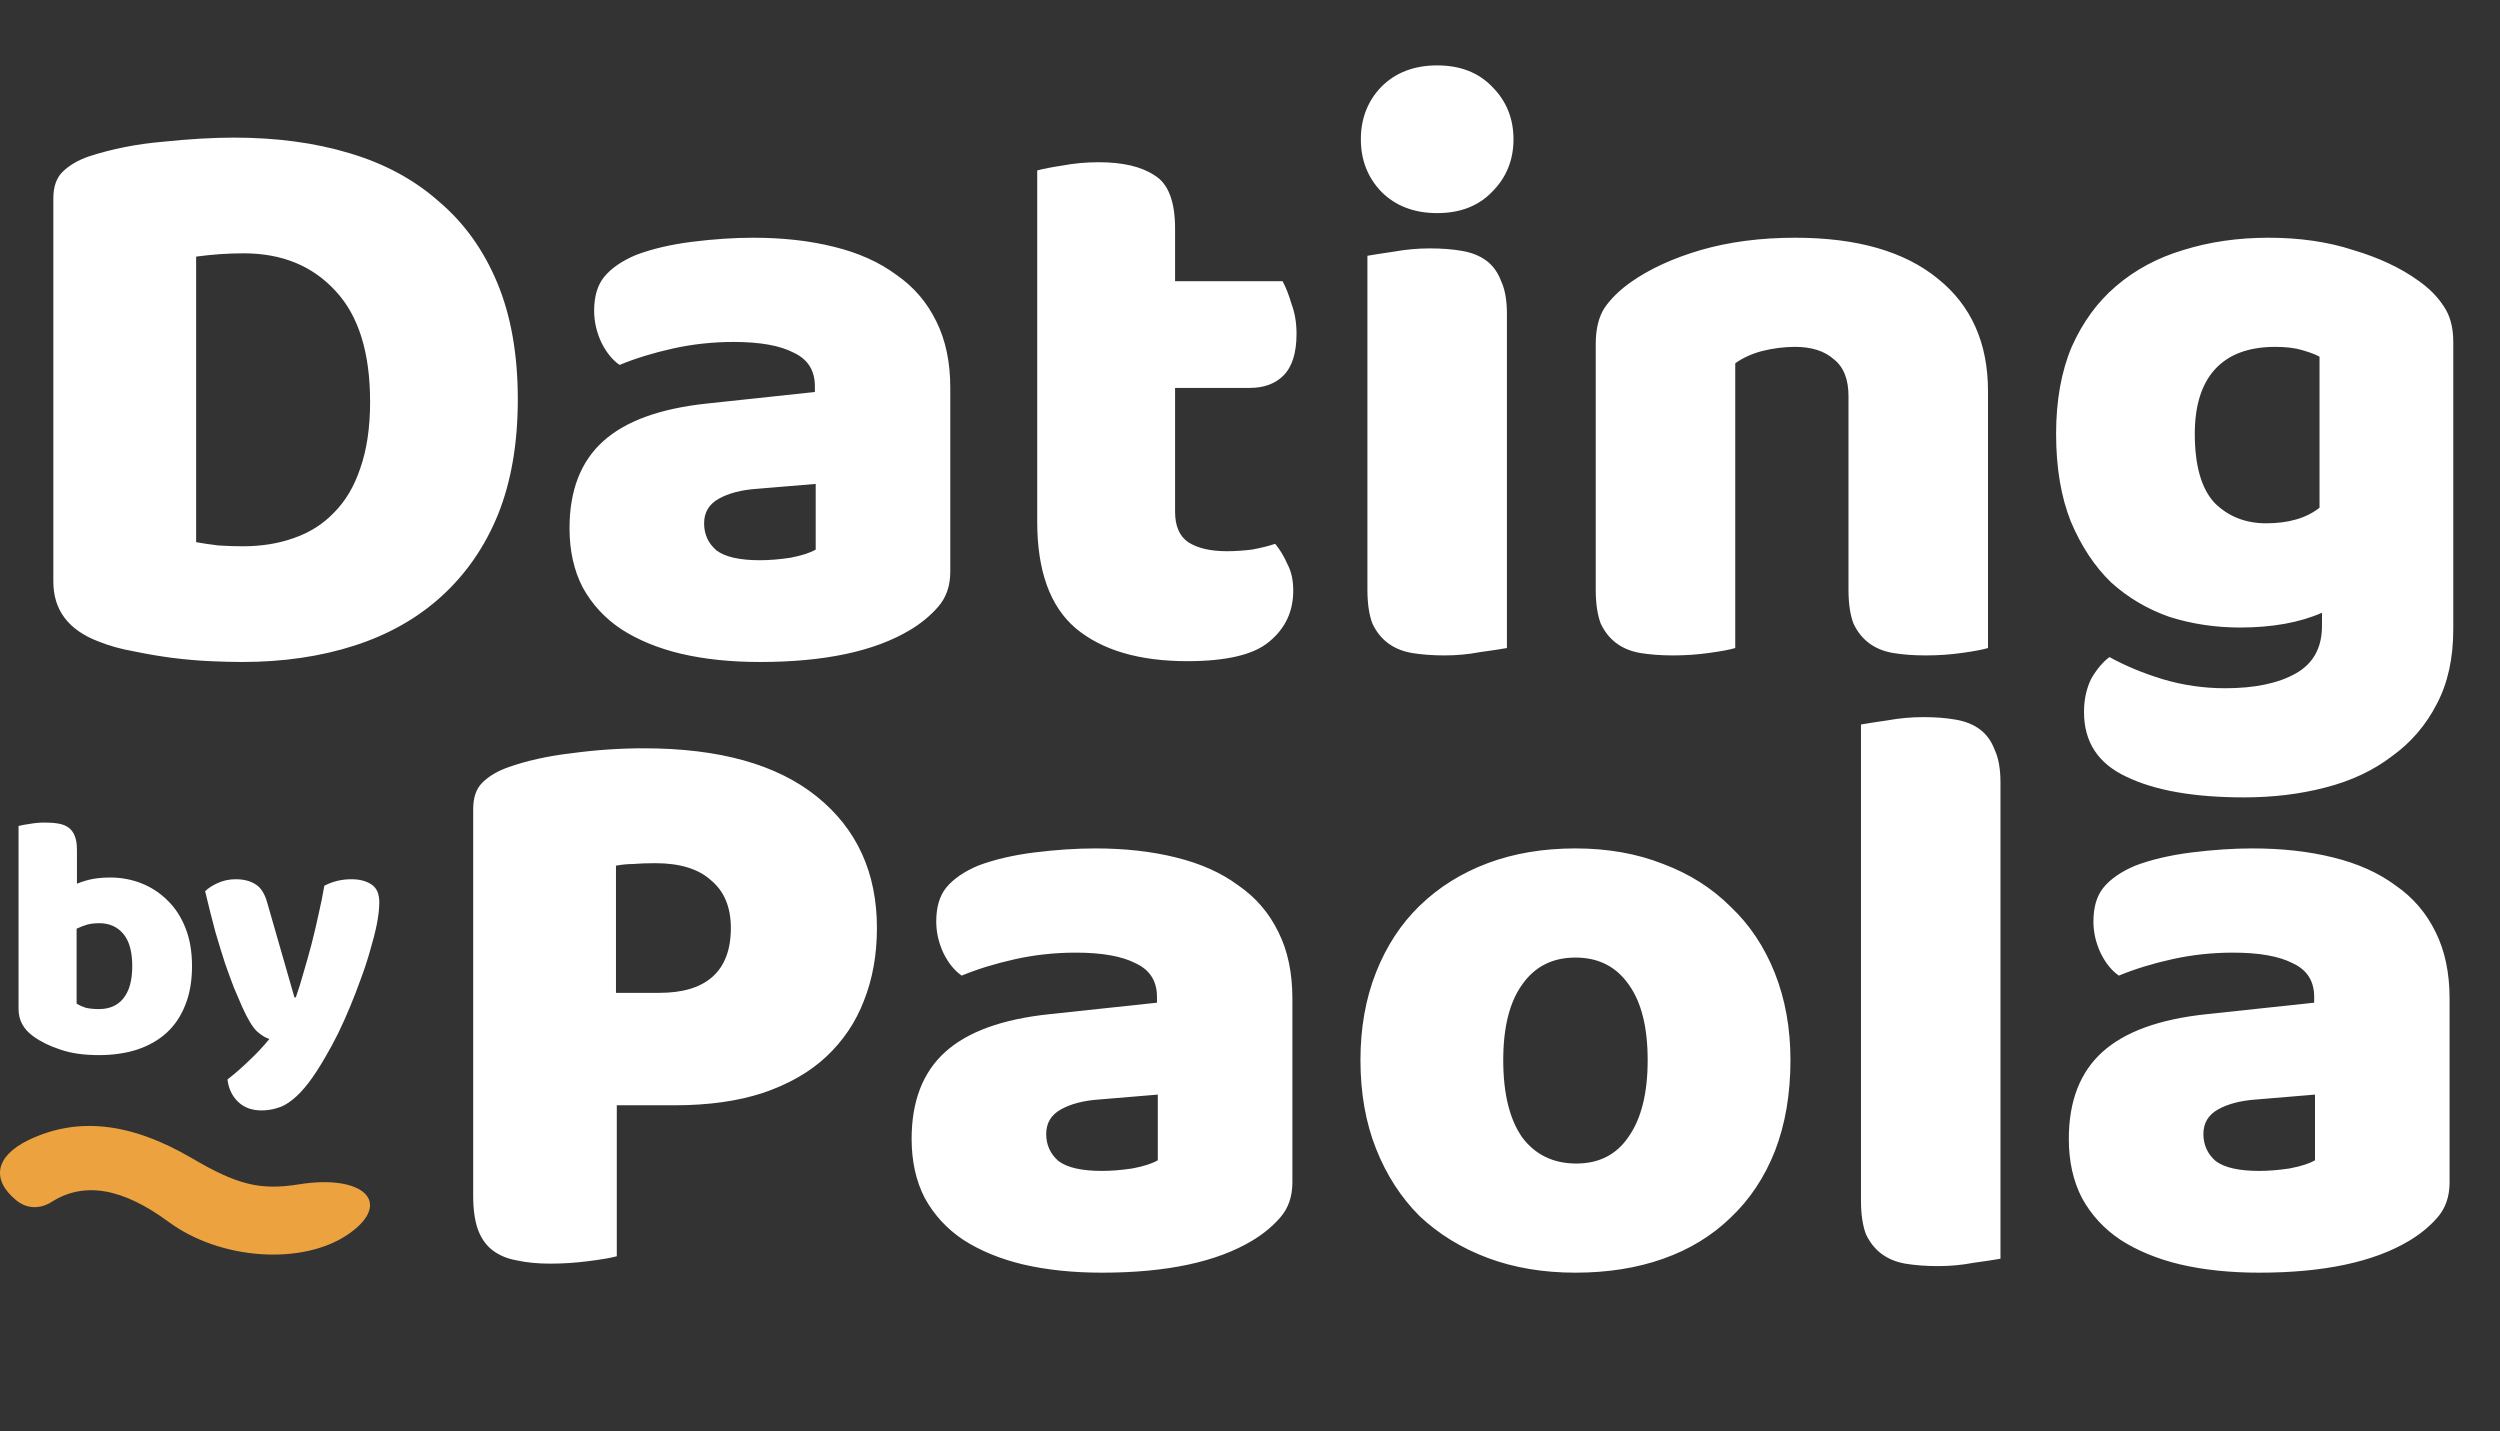<svg width="131" height="75" viewBox="0 0 131 75" fill="none" xmlns="http://www.w3.org/2000/svg">
<rect x="0" y="0" width="131" height="75" fill="#333333" stroke="none"/>
<path d="M10.277 28.41C10.592 28.467 10.979 28.525 11.438 28.582C11.897 28.611 12.327 28.625 12.728 28.625C13.703 28.625 14.591 28.482 15.394 28.195C16.225 27.908 16.928 27.464 17.501 26.862C18.103 26.26 18.562 25.486 18.877 24.54C19.221 23.565 19.393 22.404 19.393 21.057C19.393 18.477 18.791 16.542 17.587 15.252C16.383 13.933 14.778 13.274 12.771 13.274C12.37 13.274 11.954 13.288 11.524 13.317C11.123 13.346 10.707 13.389 10.277 13.446V28.41ZM12.685 34.688C12.198 34.688 11.639 34.674 11.008 34.645C10.377 34.616 9.718 34.559 9.03 34.473C8.371 34.387 7.697 34.272 7.009 34.129C6.35 34.014 5.733 33.842 5.16 33.613C3.583 33.011 2.795 31.965 2.795 30.474V10.393C2.795 9.791 2.953 9.332 3.268 9.017C3.612 8.673 4.071 8.401 4.644 8.2C5.877 7.799 7.181 7.541 8.557 7.426C9.933 7.283 11.166 7.211 12.255 7.211C14.491 7.211 16.512 7.483 18.318 8.028C20.153 8.573 21.715 9.418 23.005 10.565C24.324 11.683 25.341 13.102 26.058 14.822C26.775 16.542 27.133 18.577 27.133 20.928C27.133 23.221 26.789 25.228 26.101 26.948C25.413 28.639 24.424 30.073 23.134 31.248C21.873 32.395 20.353 33.255 18.576 33.828C16.799 34.401 14.835 34.688 12.685 34.688ZM39.819 29.356C40.306 29.356 40.836 29.313 41.41 29.227C42.012 29.112 42.456 28.969 42.743 28.797V25.357L39.647 25.615C38.844 25.672 38.185 25.844 37.669 26.131C37.153 26.418 36.895 26.848 36.895 27.421C36.895 27.994 37.11 28.467 37.54 28.84C37.998 29.184 38.758 29.356 39.819 29.356ZM39.475 12.457C41.023 12.457 42.427 12.615 43.689 12.93C44.979 13.245 46.068 13.733 46.957 14.392C47.874 15.023 48.576 15.84 49.064 16.843C49.551 17.818 49.795 18.979 49.795 20.326V29.958C49.795 30.703 49.58 31.32 49.15 31.807C48.748 32.266 48.261 32.667 47.688 33.011C45.824 34.129 43.201 34.688 39.819 34.688C38.299 34.688 36.923 34.545 35.691 34.258C34.487 33.971 33.44 33.541 32.552 32.968C31.692 32.395 31.018 31.664 30.531 30.775C30.072 29.886 29.843 28.854 29.843 27.679C29.843 25.701 30.43 24.182 31.606 23.121C32.781 22.06 34.601 21.401 37.067 21.143L42.7 20.541V20.24C42.7 19.409 42.327 18.821 41.582 18.477C40.865 18.104 39.819 17.918 38.443 17.918C37.353 17.918 36.293 18.033 35.261 18.262C34.229 18.491 33.297 18.778 32.466 19.122C32.093 18.864 31.778 18.477 31.52 17.961C31.262 17.416 31.133 16.857 31.133 16.284C31.133 15.539 31.305 14.951 31.649 14.521C32.021 14.062 32.58 13.675 33.326 13.36C34.157 13.045 35.132 12.815 36.25 12.672C37.396 12.529 38.471 12.457 39.475 12.457ZM61.574 26.819C61.574 27.564 61.804 28.095 62.262 28.41C62.75 28.725 63.423 28.883 64.283 28.883C64.713 28.883 65.158 28.854 65.616 28.797C66.075 28.711 66.476 28.611 66.82 28.496C67.078 28.811 67.293 29.17 67.465 29.571C67.666 29.944 67.766 30.402 67.766 30.947C67.766 32.036 67.351 32.925 66.519 33.613C65.717 34.301 64.283 34.645 62.219 34.645C59.697 34.645 57.747 34.072 56.371 32.925C55.024 31.778 54.35 29.915 54.35 27.335V8.931C54.666 8.845 55.11 8.759 55.683 8.673C56.285 8.558 56.916 8.501 57.575 8.501C58.837 8.501 59.811 8.73 60.499 9.189C61.216 9.619 61.574 10.551 61.574 11.984V14.736H67.207C67.379 15.051 67.537 15.453 67.68 15.94C67.852 16.399 67.938 16.915 67.938 17.488C67.938 18.491 67.709 19.222 67.25 19.681C66.82 20.111 66.233 20.326 65.487 20.326H61.574V26.819ZM71.309 7.297C71.309 6.208 71.668 5.29 72.384 4.545C73.129 3.8 74.104 3.427 75.308 3.427C76.512 3.427 77.472 3.8 78.189 4.545C78.934 5.29 79.307 6.208 79.307 7.297C79.307 8.386 78.934 9.304 78.189 10.049C77.472 10.794 76.512 11.167 75.308 11.167C74.104 11.167 73.129 10.794 72.384 10.049C71.668 9.304 71.309 8.386 71.309 7.297ZM78.963 33.957C78.648 34.014 78.175 34.086 77.544 34.172C76.942 34.287 76.326 34.344 75.695 34.344C75.064 34.344 74.491 34.301 73.975 34.215C73.488 34.129 73.072 33.957 72.728 33.699C72.384 33.441 72.112 33.097 71.911 32.667C71.739 32.208 71.653 31.621 71.653 30.904V13.403C71.969 13.346 72.427 13.274 73.029 13.188C73.66 13.073 74.29 13.016 74.921 13.016C75.552 13.016 76.111 13.059 76.598 13.145C77.114 13.231 77.544 13.403 77.888 13.661C78.232 13.919 78.49 14.277 78.662 14.736C78.863 15.166 78.963 15.739 78.963 16.456V33.957ZM96.861 20.756C96.861 19.867 96.603 19.222 96.087 18.821C95.6 18.391 94.926 18.176 94.066 18.176C93.493 18.176 92.919 18.248 92.346 18.391C91.801 18.534 91.328 18.749 90.927 19.036V33.957C90.64 34.043 90.181 34.129 89.551 34.215C88.949 34.301 88.318 34.344 87.659 34.344C87.028 34.344 86.455 34.301 85.939 34.215C85.451 34.129 85.036 33.957 84.692 33.699C84.348 33.441 84.076 33.097 83.875 32.667C83.703 32.208 83.617 31.621 83.617 30.904V18.004C83.617 17.23 83.775 16.599 84.09 16.112C84.434 15.625 84.892 15.18 85.466 14.779C86.441 14.091 87.659 13.532 89.121 13.102C90.612 12.672 92.26 12.457 94.066 12.457C97.305 12.457 99.799 13.174 101.548 14.607C103.297 16.012 104.171 17.975 104.171 20.498V33.957C103.884 34.043 103.426 34.129 102.795 34.215C102.193 34.301 101.562 34.344 100.903 34.344C100.272 34.344 99.699 34.301 99.183 34.215C98.695 34.129 98.28 33.957 97.936 33.699C97.592 33.441 97.32 33.097 97.119 32.667C96.947 32.208 96.861 31.621 96.861 30.904V20.756ZM118.877 12.457C120.511 12.457 121.988 12.672 123.306 13.102C124.654 13.503 125.786 14.034 126.703 14.693C127.277 15.094 127.721 15.539 128.036 16.026C128.38 16.513 128.552 17.144 128.552 17.918V32.968C128.552 34.487 128.266 35.792 127.692 36.881C127.119 37.999 126.331 38.916 125.327 39.633C124.353 40.378 123.192 40.923 121.844 41.267C120.526 41.611 119.107 41.783 117.587 41.783C114.979 41.783 112.929 41.425 111.438 40.708C109.948 40.02 109.202 38.888 109.202 37.311C109.202 36.652 109.331 36.064 109.589 35.548C109.876 35.061 110.191 34.688 110.535 34.43C111.367 34.889 112.298 35.276 113.33 35.591C114.391 35.906 115.48 36.064 116.598 36.064C118.146 36.064 119.379 35.806 120.296 35.29C121.214 34.774 121.672 33.943 121.672 32.796V32.108C120.497 32.624 119.064 32.882 117.372 32.882C116.082 32.882 114.85 32.696 113.674 32.323C112.528 31.922 111.51 31.32 110.621 30.517C109.761 29.686 109.059 28.625 108.514 27.335C107.998 26.045 107.74 24.511 107.74 22.734C107.74 20.985 108.013 19.466 108.557 18.176C109.131 16.886 109.905 15.825 110.879 14.994C111.883 14.134 113.058 13.503 114.405 13.102C115.781 12.672 117.272 12.457 118.877 12.457ZM121.543 18.692C121.343 18.577 121.042 18.463 120.64 18.348C120.268 18.233 119.795 18.176 119.221 18.176C117.817 18.176 116.756 18.577 116.039 19.38C115.351 20.154 115.007 21.272 115.007 22.734C115.007 24.397 115.351 25.601 116.039 26.346C116.756 27.063 117.659 27.421 118.748 27.421C119.924 27.421 120.855 27.149 121.543 26.604V18.692Z" fill="white"/>
<path d="M34.556 52.025C35.76 52.025 36.677 51.753 37.308 51.208C37.967 50.635 38.297 49.775 38.297 48.628C38.297 47.539 37.953 46.707 37.265 46.134C36.606 45.532 35.631 45.231 34.341 45.231C33.882 45.231 33.495 45.245 33.18 45.274C32.893 45.274 32.592 45.303 32.277 45.36V52.025H34.556ZM32.32 65.828C32.005 65.914 31.503 66 30.815 66.086C30.156 66.172 29.496 66.215 28.837 66.215C28.178 66.215 27.59 66.158 27.074 66.043C26.587 65.957 26.171 65.785 25.827 65.527C25.483 65.269 25.225 64.911 25.053 64.452C24.881 63.993 24.795 63.391 24.795 62.646V42.393C24.795 41.791 24.953 41.332 25.268 41.017C25.612 40.673 26.071 40.401 26.644 40.2C27.619 39.856 28.722 39.612 29.955 39.469C31.216 39.297 32.478 39.211 33.739 39.211C37.695 39.211 40.719 40.057 42.812 41.748C44.905 43.439 45.951 45.733 45.951 48.628C45.951 50.033 45.722 51.308 45.263 52.455C44.833 53.573 44.174 54.548 43.285 55.379C42.425 56.182 41.321 56.812 39.974 57.271C38.655 57.701 37.122 57.916 35.373 57.916H32.32V65.828ZM57.745 61.356C58.233 61.356 58.763 61.313 59.336 61.227C59.938 61.112 60.383 60.969 60.669 60.797V57.357L57.573 57.615C56.771 57.672 56.111 57.844 55.595 58.131C55.079 58.418 54.821 58.848 54.821 59.421C54.821 59.994 55.036 60.467 55.466 60.84C55.925 61.184 56.685 61.356 57.745 61.356ZM57.401 44.457C58.949 44.457 60.354 44.615 61.615 44.93C62.905 45.245 63.995 45.733 64.883 46.392C65.801 47.023 66.503 47.84 66.99 48.843C67.478 49.818 67.721 50.979 67.721 52.326V61.958C67.721 62.703 67.506 63.32 67.076 63.807C66.675 64.266 66.188 64.667 65.614 65.011C63.751 66.129 61.128 66.688 57.745 66.688C56.226 66.688 54.85 66.545 53.617 66.258C52.413 65.971 51.367 65.541 50.478 64.968C49.618 64.395 48.945 63.664 48.457 62.775C47.999 61.886 47.769 60.854 47.769 59.679C47.769 57.701 48.357 56.182 49.532 55.121C50.708 54.06 52.528 53.401 54.993 53.143L60.626 52.541V52.24C60.626 51.409 60.254 50.821 59.508 50.477C58.792 50.104 57.745 49.918 56.369 49.918C55.28 49.918 54.219 50.033 53.187 50.262C52.155 50.491 51.224 50.778 50.392 51.122C50.02 50.864 49.704 50.477 49.446 49.961C49.188 49.416 49.059 48.857 49.059 48.284C49.059 47.539 49.231 46.951 49.575 46.521C49.948 46.062 50.507 45.675 51.252 45.36C52.084 45.045 53.058 44.815 54.176 44.672C55.323 44.529 56.398 44.457 57.401 44.457ZM93.82 55.551C93.82 57.328 93.548 58.919 93.003 60.324C92.458 61.7 91.684 62.861 90.681 63.807C89.706 64.753 88.531 65.47 87.155 65.957C85.779 66.444 84.245 66.688 82.554 66.688C80.863 66.688 79.329 66.43 77.953 65.914C76.577 65.398 75.387 64.667 74.384 63.721C73.409 62.746 72.65 61.571 72.105 60.195C71.56 58.819 71.288 57.271 71.288 55.551C71.288 53.86 71.56 52.326 72.105 50.95C72.65 49.574 73.409 48.413 74.384 47.467C75.387 46.492 76.577 45.747 77.953 45.231C79.329 44.715 80.863 44.457 82.554 44.457C84.245 44.457 85.779 44.729 87.155 45.274C88.531 45.79 89.706 46.535 90.681 47.51C91.684 48.456 92.458 49.617 93.003 50.993C93.548 52.369 93.82 53.888 93.82 55.551ZM78.77 55.551C78.77 57.3 79.1 58.647 79.759 59.593C80.447 60.51 81.393 60.969 82.597 60.969C83.801 60.969 84.718 60.496 85.349 59.55C86.008 58.604 86.338 57.271 86.338 55.551C86.338 53.831 86.008 52.512 85.349 51.595C84.69 50.649 83.758 50.176 82.554 50.176C81.35 50.176 80.418 50.649 79.759 51.595C79.1 52.512 78.77 53.831 78.77 55.551ZM104.825 65.957C104.51 66.014 104.037 66.086 103.406 66.172C102.804 66.287 102.188 66.344 101.557 66.344C100.927 66.344 100.353 66.301 99.837 66.215C99.35 66.129 98.934 65.957 98.59 65.699C98.246 65.441 97.974 65.097 97.773 64.667C97.601 64.208 97.515 63.621 97.515 62.904V37.964C97.831 37.907 98.289 37.835 98.891 37.749C99.522 37.634 100.153 37.577 100.783 37.577C101.414 37.577 101.973 37.62 102.46 37.706C102.976 37.792 103.406 37.964 103.75 38.222C104.094 38.48 104.352 38.838 104.524 39.297C104.725 39.727 104.825 40.3 104.825 41.017V65.957ZM118.382 61.356C118.869 61.356 119.4 61.313 119.973 61.227C120.575 61.112 121.019 60.969 121.306 60.797V57.357L118.21 57.615C117.407 57.672 116.748 57.844 116.232 58.131C115.716 58.418 115.458 58.848 115.458 59.421C115.458 59.994 115.673 60.467 116.103 60.84C116.562 61.184 117.321 61.356 118.382 61.356ZM118.038 44.457C119.586 44.457 120.991 44.615 122.252 44.93C123.542 45.245 124.631 45.733 125.52 46.392C126.437 47.023 127.14 47.84 127.627 48.843C128.114 49.818 128.358 50.979 128.358 52.326V61.958C128.358 62.703 128.143 63.32 127.713 63.807C127.312 64.266 126.824 64.667 126.251 65.011C124.388 66.129 121.765 66.688 118.382 66.688C116.863 66.688 115.487 66.545 114.254 66.258C113.05 65.971 112.004 65.541 111.115 64.968C110.255 64.395 109.581 63.664 109.094 62.775C108.635 61.886 108.406 60.854 108.406 59.679C108.406 57.701 108.994 56.182 110.169 55.121C111.344 54.06 113.165 53.401 115.63 53.143L121.263 52.541V52.24C121.263 51.409 120.89 50.821 120.145 50.477C119.428 50.104 118.382 49.918 117.006 49.918C115.917 49.918 114.856 50.033 113.824 50.262C112.792 50.491 111.86 50.778 111.029 51.122C110.656 50.864 110.341 50.477 110.083 49.961C109.825 49.416 109.696 48.857 109.696 48.284C109.696 47.539 109.868 46.951 110.212 46.521C110.585 46.062 111.144 45.675 111.889 45.36C112.72 45.045 113.695 44.815 114.813 44.672C115.96 44.529 117.035 44.457 118.038 44.457Z" fill="white"/>
<path d="M0.972 43.282C1.092 43.246 1.284 43.21 1.548 43.174C1.812 43.126 2.082 43.102 2.358 43.102C2.622 43.102 2.856 43.12 3.06 43.156C3.276 43.192 3.456 43.264 3.6 43.372C3.744 43.48 3.852 43.63 3.924 43.822C3.996 44.002 4.032 44.242 4.032 44.542V46.306C4.332 46.186 4.614 46.102 4.878 46.054C5.154 46.006 5.454 45.982 5.778 45.982C6.354 45.982 6.9 46.084 7.416 46.288C7.932 46.492 8.388 46.792 8.784 47.188C9.18 47.572 9.492 48.052 9.72 48.628C9.948 49.204 10.062 49.87 10.062 50.626C10.062 51.406 9.942 52.09 9.702 52.678C9.474 53.254 9.15 53.734 8.73 54.118C8.31 54.502 7.794 54.796 7.182 55C6.582 55.192 5.916 55.288 5.184 55.288C4.392 55.288 3.72 55.192 3.168 55C2.616 54.82 2.148 54.592 1.764 54.316C1.236 53.944 0.972 53.464 0.972 52.876V43.282ZM5.184 52.876C5.736 52.876 6.162 52.69 6.462 52.318C6.774 51.934 6.93 51.37 6.93 50.626C6.93 49.87 6.774 49.306 6.462 48.934C6.15 48.562 5.73 48.376 5.202 48.376C4.962 48.376 4.752 48.4 4.572 48.448C4.404 48.496 4.218 48.568 4.014 48.664V52.588C4.146 52.672 4.302 52.744 4.482 52.804C4.674 52.852 4.908 52.876 5.184 52.876ZM12.693 52.768C12.561 52.468 12.417 52.132 12.261 51.76C12.117 51.388 11.961 50.962 11.793 50.482C11.637 50.002 11.469 49.456 11.289 48.844C11.121 48.22 10.941 47.506 10.749 46.702C10.917 46.534 11.139 46.39 11.415 46.27C11.703 46.138 12.015 46.072 12.351 46.072C12.771 46.072 13.119 46.162 13.395 46.342C13.671 46.51 13.875 46.834 14.007 47.314L15.429 52.264H15.501C15.645 51.856 15.783 51.412 15.915 50.932C16.059 50.452 16.197 49.96 16.329 49.456C16.461 48.94 16.581 48.43 16.689 47.926C16.809 47.41 16.911 46.906 16.995 46.414C17.427 46.186 17.901 46.072 18.417 46.072C18.837 46.072 19.185 46.162 19.461 46.342C19.737 46.522 19.875 46.834 19.875 47.278C19.875 47.602 19.833 47.98 19.749 48.412C19.665 48.832 19.551 49.282 19.407 49.762C19.275 50.242 19.113 50.74 18.921 51.256C18.741 51.76 18.549 52.258 18.345 52.75C18.141 53.242 17.931 53.71 17.715 54.154C17.499 54.586 17.289 54.976 17.085 55.324C16.749 55.912 16.437 56.392 16.149 56.764C15.861 57.136 15.585 57.424 15.321 57.628C15.057 57.844 14.793 57.988 14.529 58.06C14.265 58.144 13.989 58.186 13.701 58.186C13.197 58.186 12.789 58.036 12.477 57.736C12.165 57.436 11.979 57.046 11.919 56.566C12.303 56.266 12.687 55.93 13.071 55.558C13.455 55.198 13.803 54.826 14.115 54.442C13.911 54.382 13.689 54.244 13.449 54.028C13.221 53.8 12.969 53.38 12.693 52.768Z" fill="white"/>
<path fill-rule="evenodd" clip-rule="evenodd" d="M1.494 59.74C-0.226 60.57 -0.482 61.79 0.835 62.882C1.39 63.344 2.078 63.378 2.713 62.976C4.412 61.902 6.422 62.247 8.838 64.029C11.557 66.036 15.896 66.322 18.281 64.651C20.598 63.028 19.072 61.515 15.667 62.059C13.637 62.384 12.45 62.094 10.051 60.688C6.852 58.814 4.057 58.504 1.494 59.74Z" fill="#ECA23F"/>
</svg>
